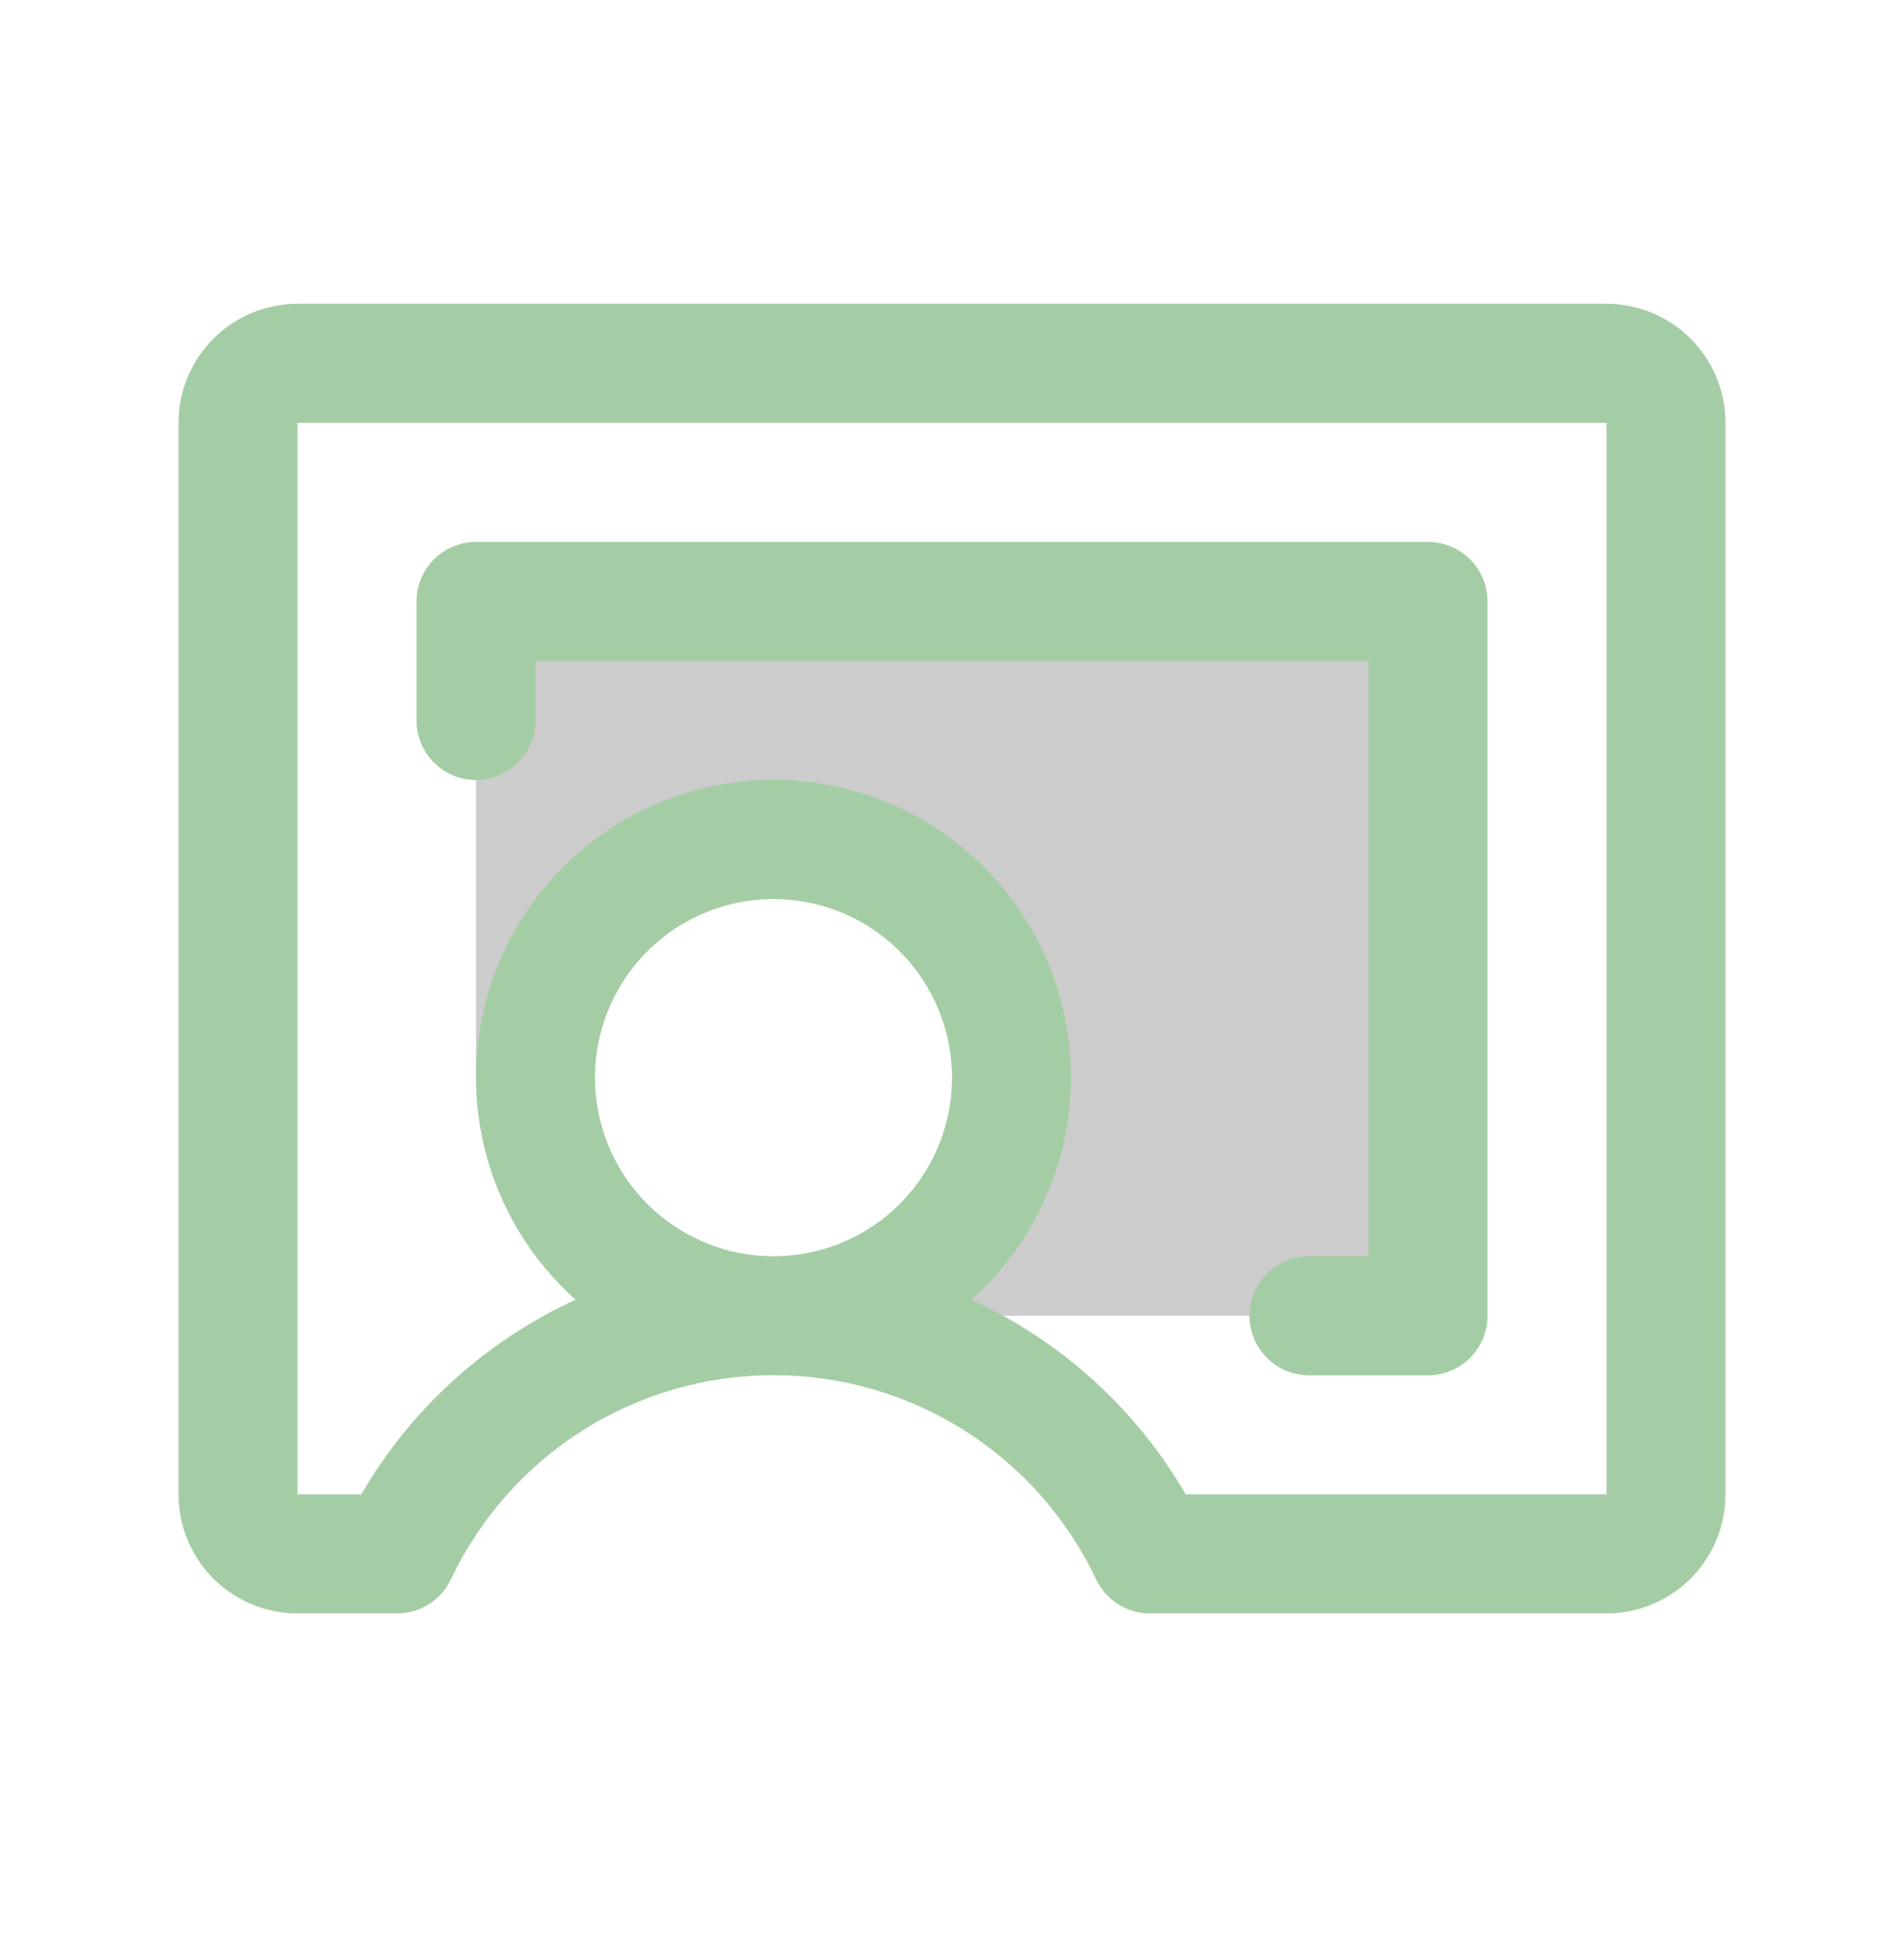 <svg width="50" height="51" viewBox="0 0 50 51" fill="none" xmlns="http://www.w3.org/2000/svg">
<path opacity="0.2" d="M37.5 15.787V34.537H20.312C21.549 34.537 22.757 34.17 23.785 33.483C24.813 32.797 25.614 31.82 26.087 30.678C26.56 29.536 26.684 28.28 26.442 27.067C26.201 25.855 25.606 24.741 24.732 23.867C23.858 22.993 22.744 22.398 21.532 22.157C20.319 21.916 19.063 22.039 17.921 22.512C16.779 22.985 15.803 23.787 15.116 24.814C14.429 25.842 14.062 27.05 14.062 28.287H12.5V15.787H37.5Z" fill="black"/>
<path d="M42.188 7.974H7.812C6.984 7.974 6.189 8.303 5.603 8.889C5.017 9.475 4.688 10.27 4.688 11.099V39.224C4.688 40.053 5.017 40.848 5.603 41.434C6.189 42.02 6.984 42.349 7.812 42.349H10.428C10.723 42.349 11.013 42.265 11.263 42.107C11.513 41.949 11.713 41.724 11.84 41.456C12.6 39.852 13.799 38.497 15.299 37.548C16.799 36.599 18.538 36.095 20.312 36.095C22.087 36.095 23.826 36.599 25.326 37.548C26.826 38.497 28.025 39.852 28.785 41.456C28.912 41.724 29.112 41.949 29.362 42.107C29.612 42.265 29.902 42.349 30.197 42.349H42.188C43.016 42.349 43.811 42.02 44.397 41.434C44.983 40.848 45.312 40.053 45.312 39.224V11.099C45.312 10.27 44.983 9.475 44.397 8.889C43.811 8.303 43.016 7.974 42.188 7.974ZM15.625 28.287C15.625 27.36 15.9 26.453 16.415 25.682C16.93 24.912 17.662 24.311 18.519 23.956C19.375 23.601 20.318 23.508 21.227 23.689C22.136 23.87 22.971 24.317 23.627 24.972C24.283 25.628 24.729 26.463 24.91 27.372C25.091 28.281 24.998 29.224 24.643 30.081C24.288 30.937 23.688 31.669 22.917 32.184C22.146 32.699 21.24 32.974 20.312 32.974C19.069 32.974 17.877 32.48 16.998 31.601C16.119 30.722 15.625 29.53 15.625 28.287ZM42.188 39.224H31.139C29.834 36.981 27.867 35.196 25.508 34.115C26.691 33.062 27.525 31.674 27.901 30.135C28.278 28.597 28.177 26.981 27.614 25.5C27.05 24.02 26.05 22.747 24.747 21.848C23.442 20.949 21.896 20.468 20.312 20.468C18.729 20.468 17.183 20.949 15.879 21.848C14.575 22.747 13.575 24.02 13.011 25.5C12.448 26.981 12.347 28.597 12.723 30.135C13.1 31.674 13.934 33.062 15.117 34.115C12.758 35.196 10.791 36.981 9.486 39.224H7.812V11.099H42.188V39.224ZM10.938 18.912V15.787C10.938 15.372 11.102 14.975 11.395 14.682C11.688 14.389 12.086 14.224 12.5 14.224H37.5C37.914 14.224 38.312 14.389 38.605 14.682C38.898 14.975 39.062 15.372 39.062 15.787V34.537C39.062 34.951 38.898 35.349 38.605 35.642C38.312 35.934 37.914 36.099 37.5 36.099H34.375C33.961 36.099 33.563 35.934 33.27 35.642C32.977 35.349 32.812 34.951 32.812 34.537C32.812 34.122 32.977 33.725 33.27 33.432C33.563 33.139 33.961 32.974 34.375 32.974H35.938V17.349H14.062V18.912C14.062 19.326 13.898 19.723 13.605 20.017C13.312 20.309 12.914 20.474 12.5 20.474C12.086 20.474 11.688 20.309 11.395 20.017C11.102 19.723 10.938 19.326 10.938 18.912Z" fill="#A5CDA5"/>
</svg>
